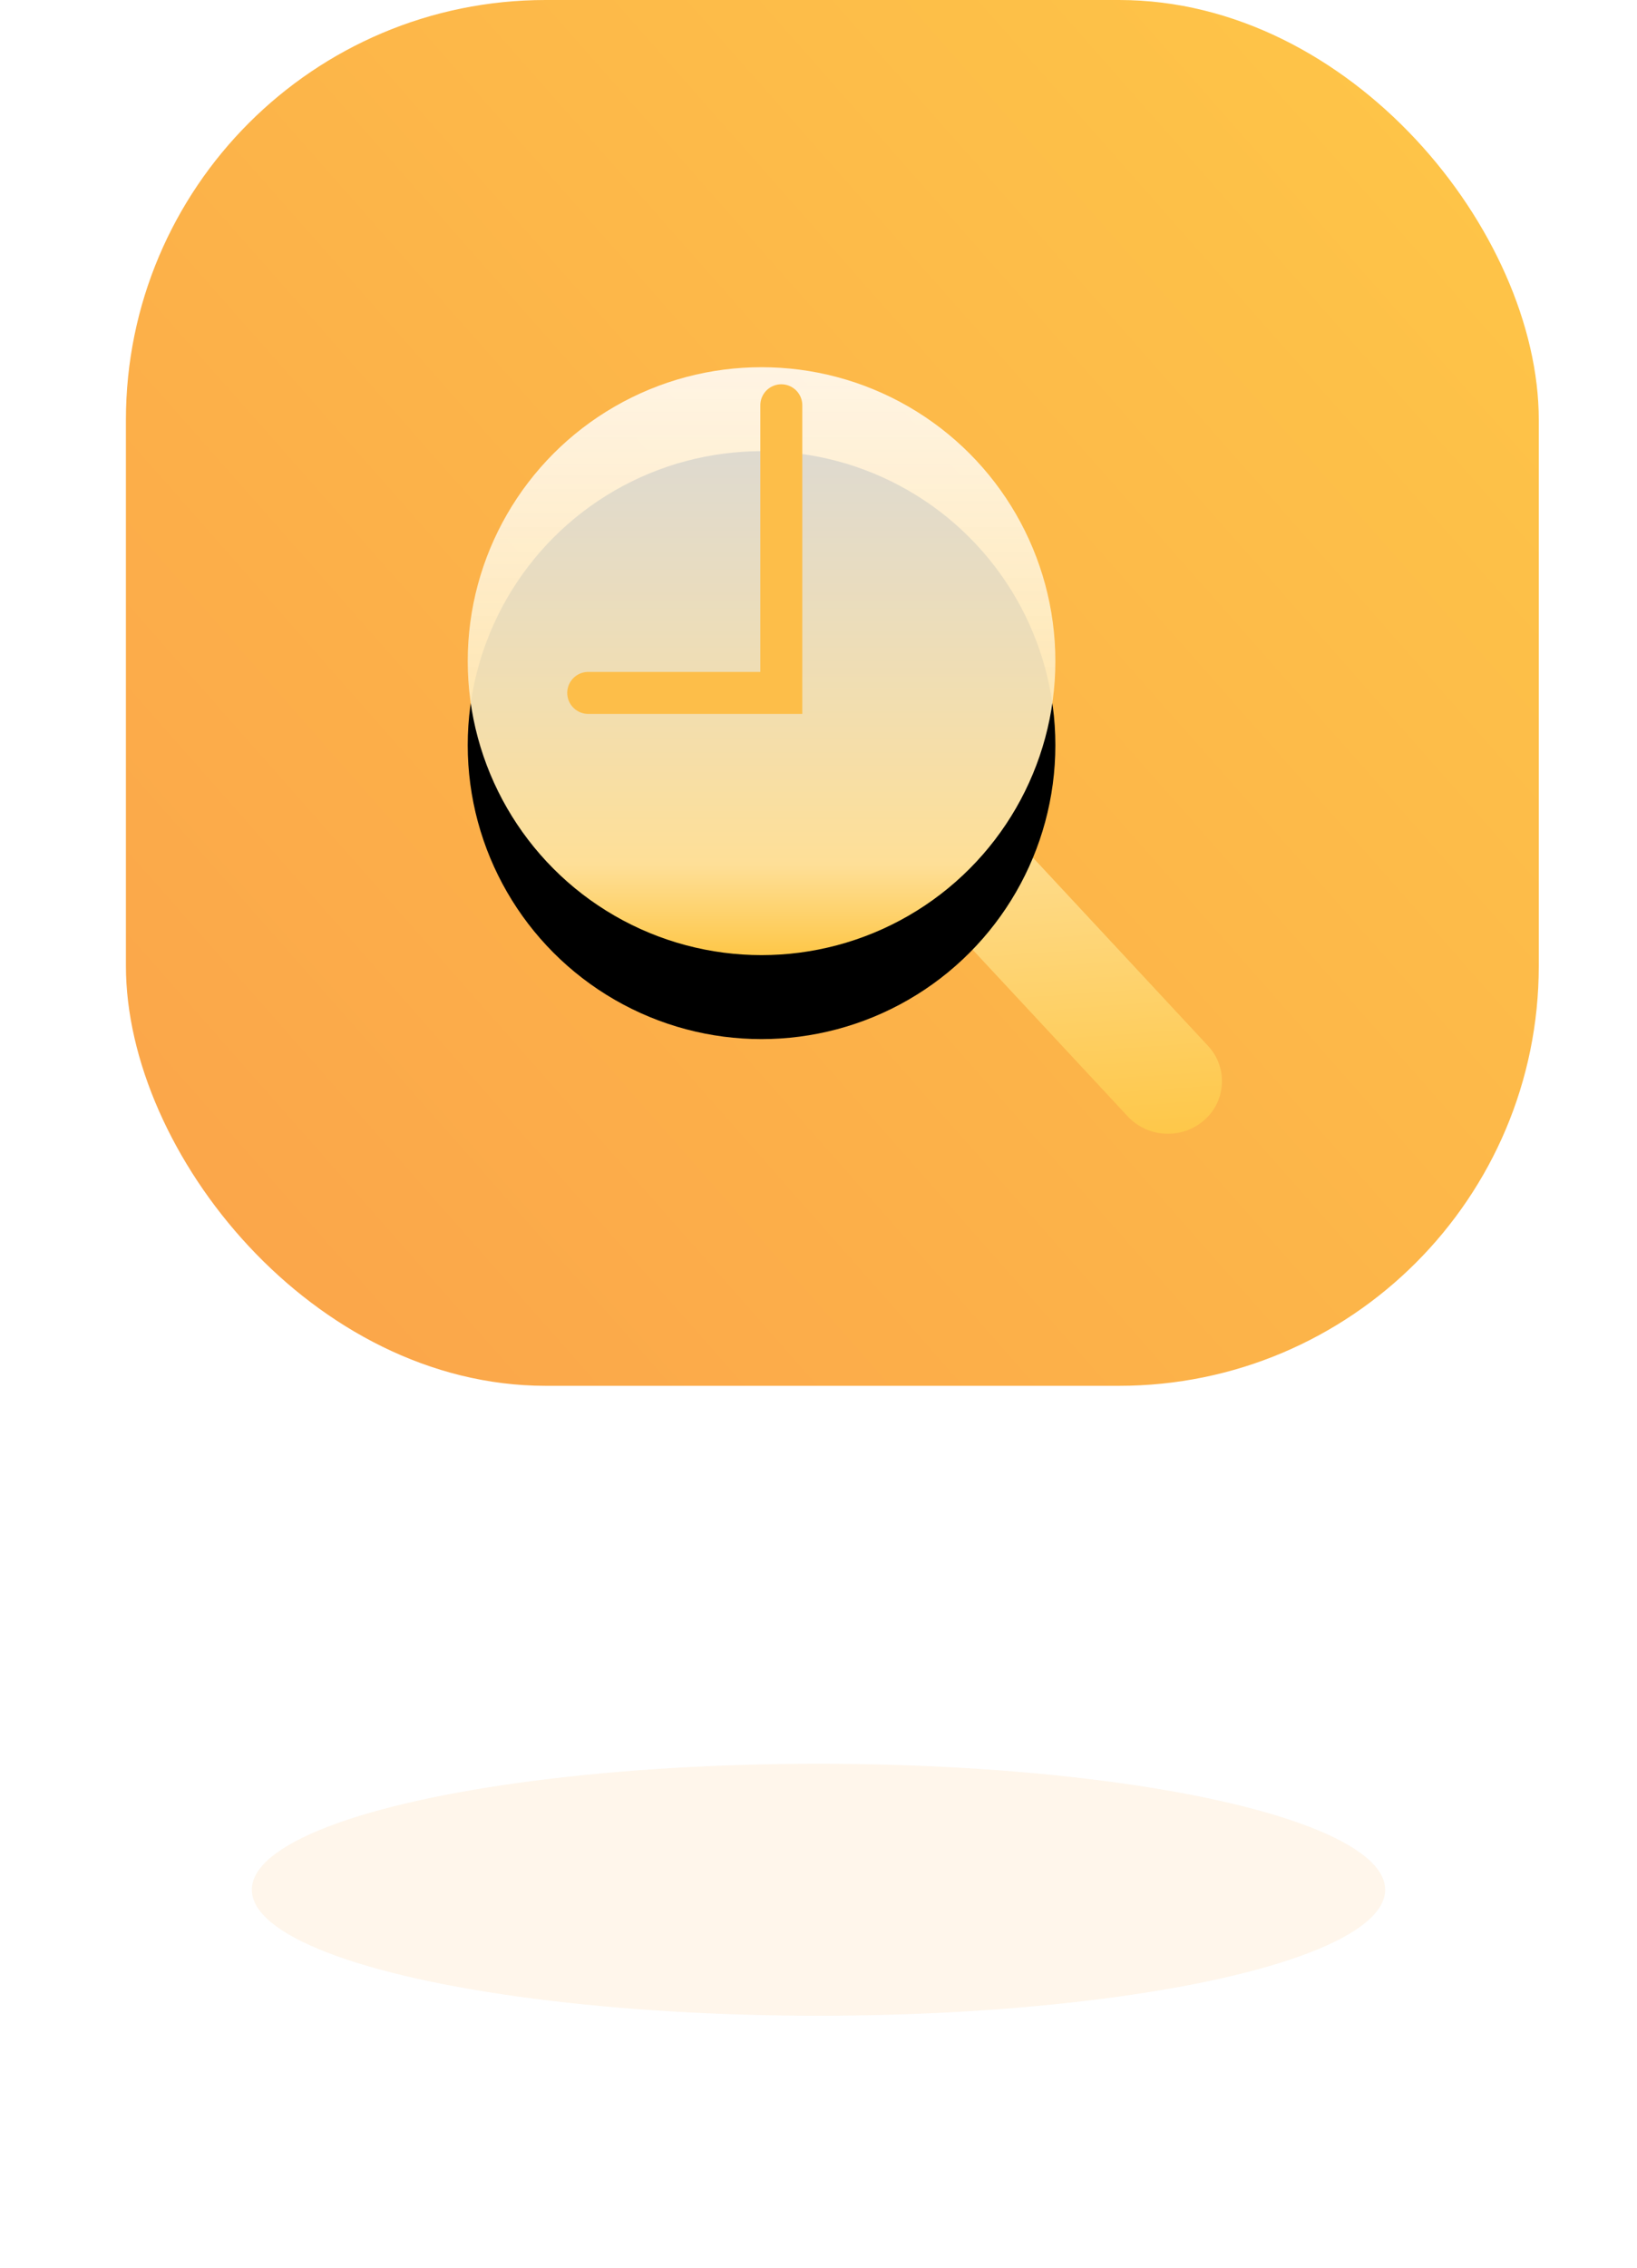 <?xml version="1.0" encoding="UTF-8"?>
<svg width="39px" height="54px" viewBox="0 0 39 54" version="1.1" xmlns="http://www.w3.org/2000/svg" xmlns:xlink="http://www.w3.org/1999/xlink">
    <title>实时查询</title>
    <defs>
        <linearGradient x1="0%" y1="87.396%" x2="100%" y2="1.942%" id="linearGradient-1">
            <stop stop-color="#FBA54A" offset="0%"></stop>
            <stop stop-color="#FEC748" offset="100%"></stop>
        </linearGradient>
        <filter x="-22.2%" y="-100.0%" width="144.4%" height="300.0%" filterUnits="objectBoundingBox" id="filter-2">
            <feGaussianBlur stdDeviation="2" in="SourceGraphic"></feGaussianBlur>
        </filter>
        <linearGradient x1="50%" y1="1.55670124e-13%" x2="50%" y2="100%" id="linearGradient-3">
            <stop stop-color="#FEDF97" offset="0%"></stop>
            <stop stop-color="#FEC748" offset="100%"></stop>
        </linearGradient>
        <linearGradient x1="50%" y1="1.55670124e-13%" x2="50%" y2="100%" id="linearGradient-4">
            <stop stop-color="#FFFFFF" stop-opacity="0.847" offset="0%"></stop>
            <stop stop-color="#FEDF97" offset="84.586%"></stop>
            <stop stop-color="#FEC748" offset="100%"></stop>
        </linearGradient>
        <circle id="path-5" cx="15.143" cy="15.744" r="7"></circle>
        <filter x="-71.4%" y="-57.1%" width="242.9%" height="242.9%" filterUnits="objectBoundingBox" id="filter-6">
            <feOffset dx="0" dy="2" in="SourceAlpha" result="shadowOffsetOuter1"></feOffset>
            <feGaussianBlur stdDeviation="3" in="shadowOffsetOuter1" result="shadowBlurOuter1"></feGaussianBlur>
            <feColorMatrix values="0 0 0 0 0.974   0 0 0 0 0.67   0 0 0 0 0.249  0 0 0 1 0" type="matrix" in="shadowBlurOuter1"></feColorMatrix>
        </filter>
    </defs>
    <g id="1" stroke="none" stroke-width="1" fill="none" fill-rule="evenodd">
        <g id="切图" transform="translate(-226, -18)">
            <g id="实时查询" transform="translate(229, 18)">
                <rect id="矩形" fill="url(#linearGradient-1)" x="0" y="0" width="33.66" height="33" rx="10"></rect>
                <ellipse id="椭圆形" fill="#FBAB49" opacity="0.333" filter="url(#filter-2)" cx="16.5" cy="45" rx="13.5" ry="3"></ellipse>
                <path d="M19.403,19.429 C19.97,19.001 20.773,19.1 21.22,19.652 L25.652,25.137 C26.08,25.666 25.997,26.442 25.468,26.869 C25.458,26.878 25.447,26.886 25.436,26.894 C24.87,27.322 24.066,27.224 23.62,26.671 L19.187,21.187 C18.76,20.658 18.842,19.882 19.371,19.454 C19.382,19.446 19.392,19.437 19.403,19.429 Z" id="形状结合" fill="url(#linearGradient-3)" transform="translate(22.42, 23.162) rotate(-4) translate(-22.42, -23.162) "></path>
                <g id="椭圆形">
                    <use fill="black" fill-opacity="1" filter="url(#filter-6)" xlink:href="#path-5"></use>
                    <use fill="url(#linearGradient-4)" fill-rule="evenodd" xlink:href="#path-5"></use>
                </g>
                <polyline id="路径-42" stroke="#FDBE49" stroke-linecap="round" points="11.014 16.5 15.614 16.5 15.614 9.651"></polyline>
            </g>
        </g>
    </g>
</svg>